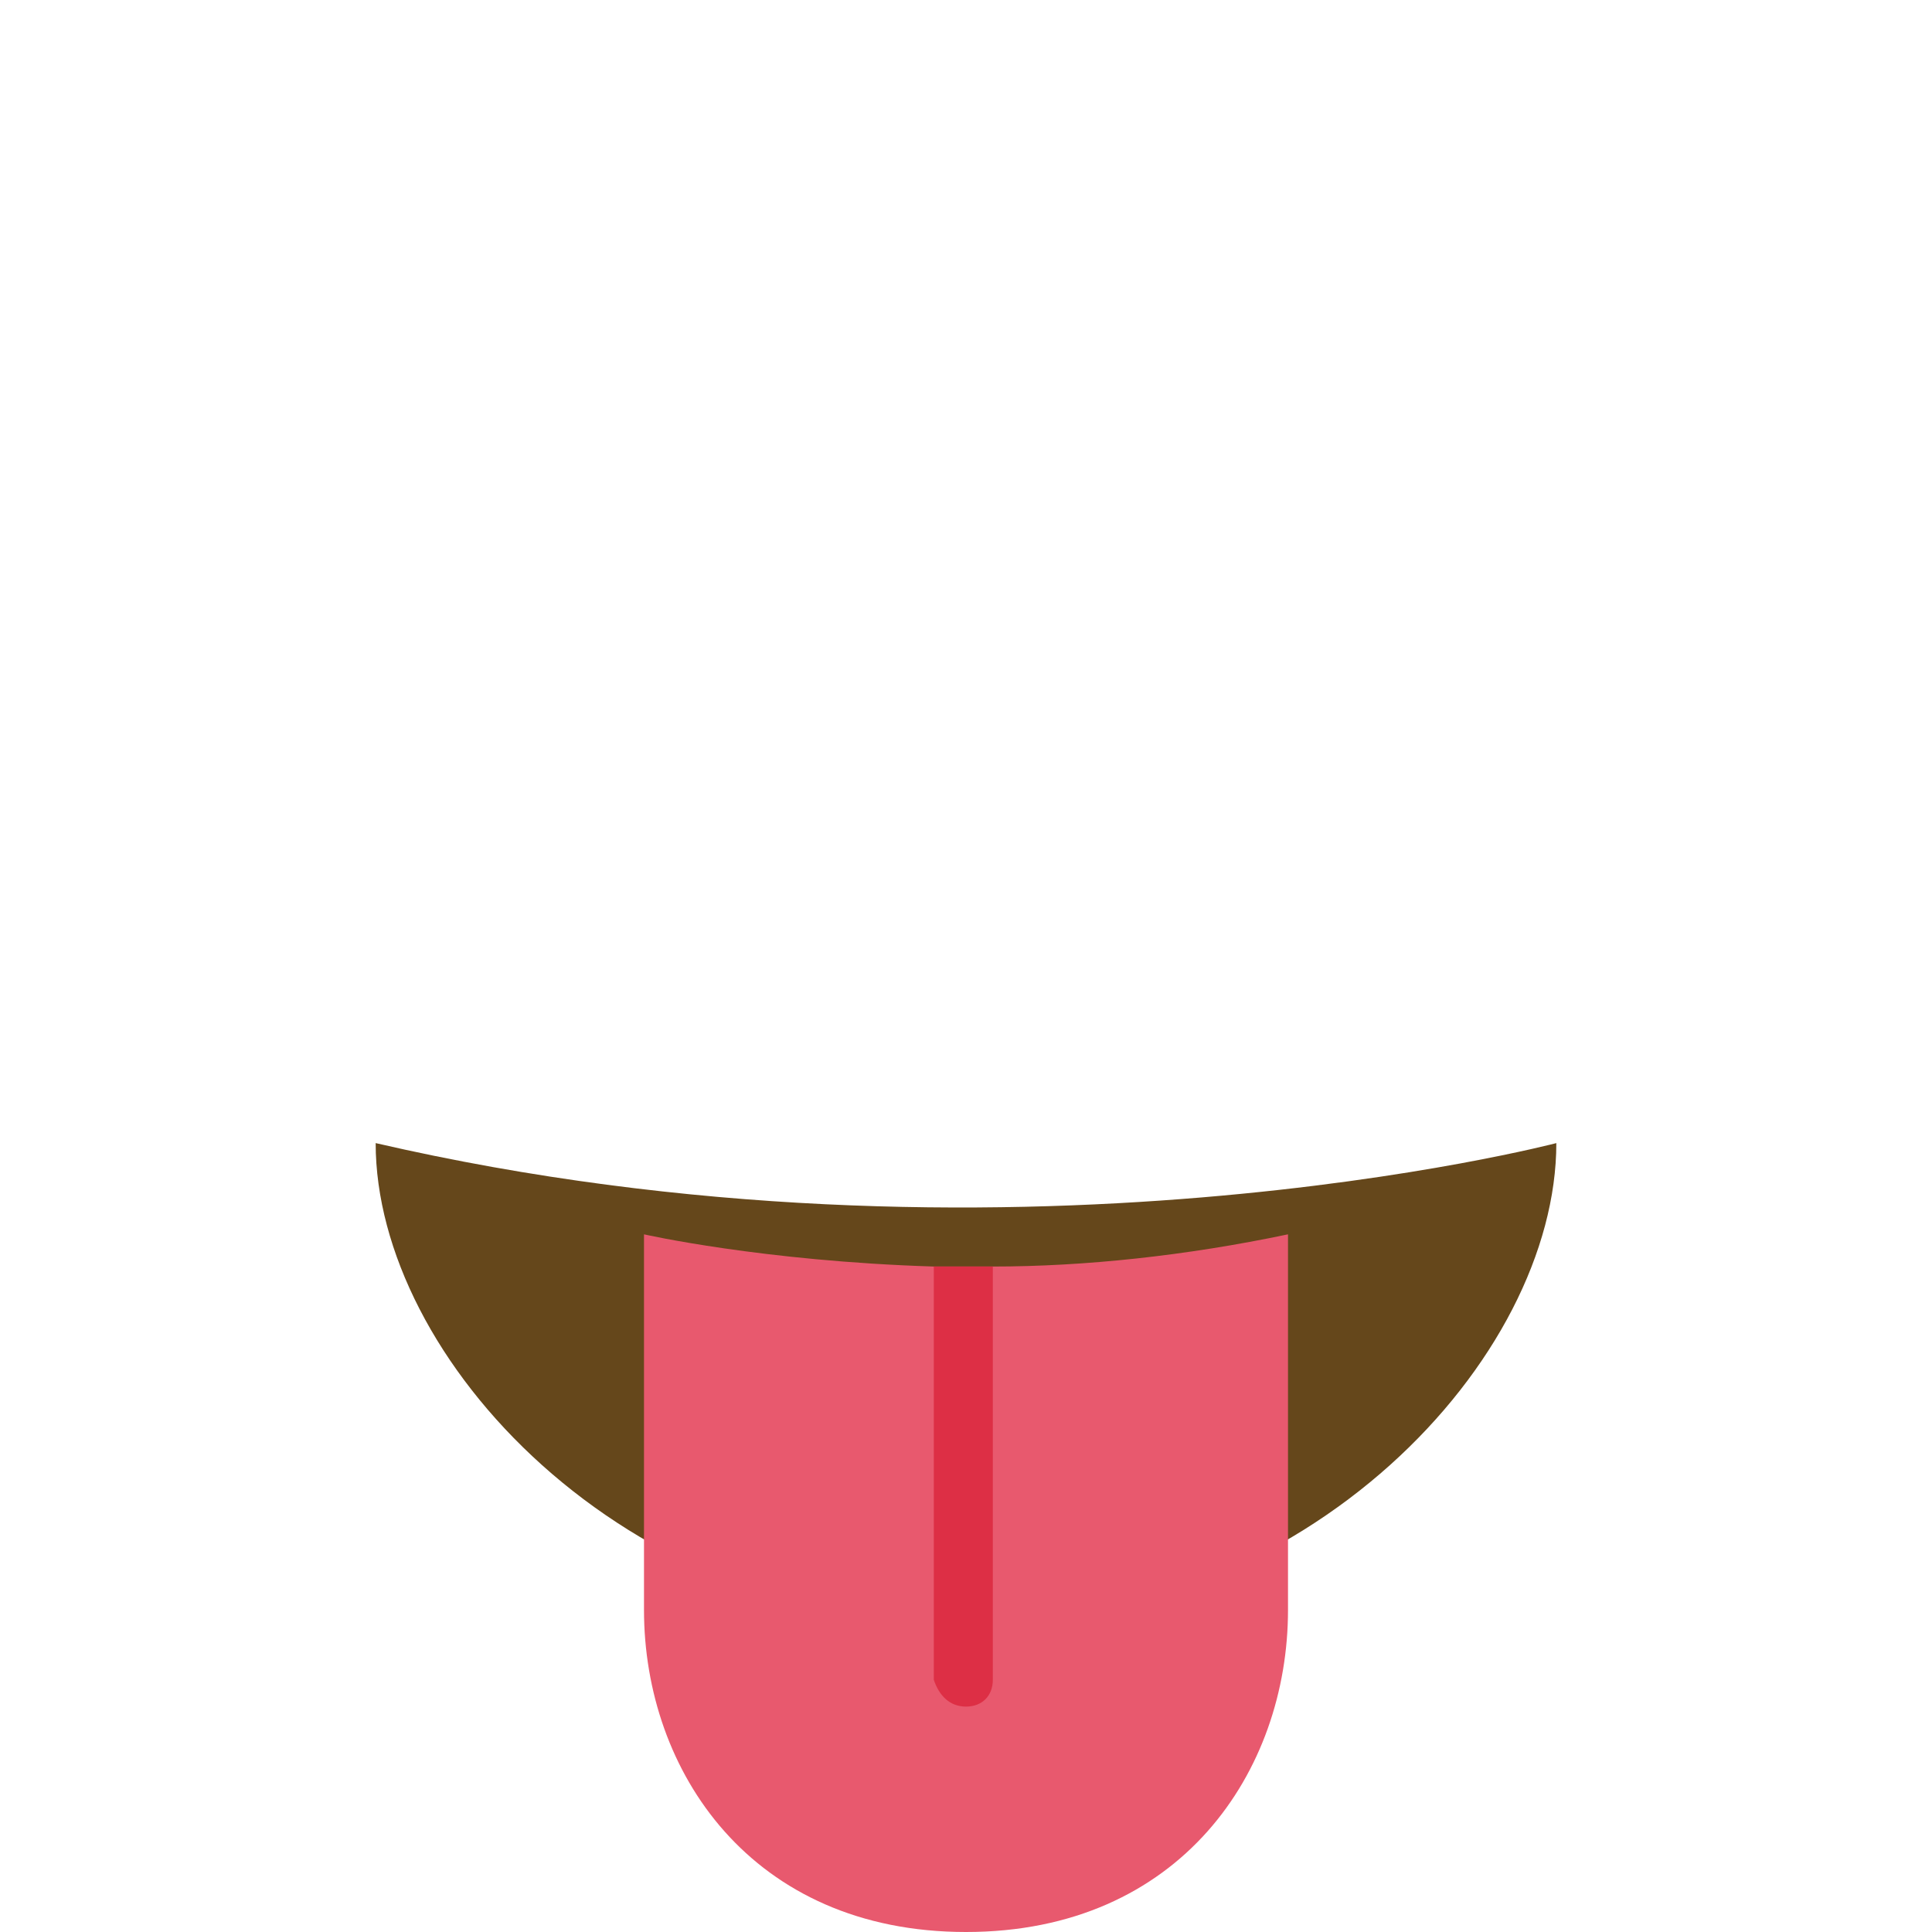 <?xml version="1.0" encoding="utf-8"?>
<!-- Generator: Adobe Illustrator 23.0.1, SVG Export Plug-In . SVG Version: 6.00 Build 0)  -->
<svg version="1.1" id="レイヤー_1" xmlns="http://www.w3.org/2000/svg" xmlns:xlink="http://www.w3.org/1999/xlink" x="0px"
	 y="0px" viewBox="0 0 36 36" width="36px" height="36px" style="enable-background:new 0 0 36 36;" xml:space="preserve">
<path fill="#65471B" d="M7,21.3c0,4,4.6,9,11,9s11-5,11-9C29,21.3,18.7,24,7,21.3z"/>
<path fill="#E8596E" d="M18.5,23.6l-1.1,0C14.2,23.5,12,23,12,23v7c0,3,2,6,6,6s6-3,6-6V23C22.1,23.4,20.2,23.6,18.5,23.6z"/>
<path fill="#DD2F45" d="M18,31.8c0.3,0,0.5-0.2,0.5-0.5v-7.7l-1.1,0v7.7C17.5,31.6,17.7,31.8,18,31.8z"/>
</svg>
